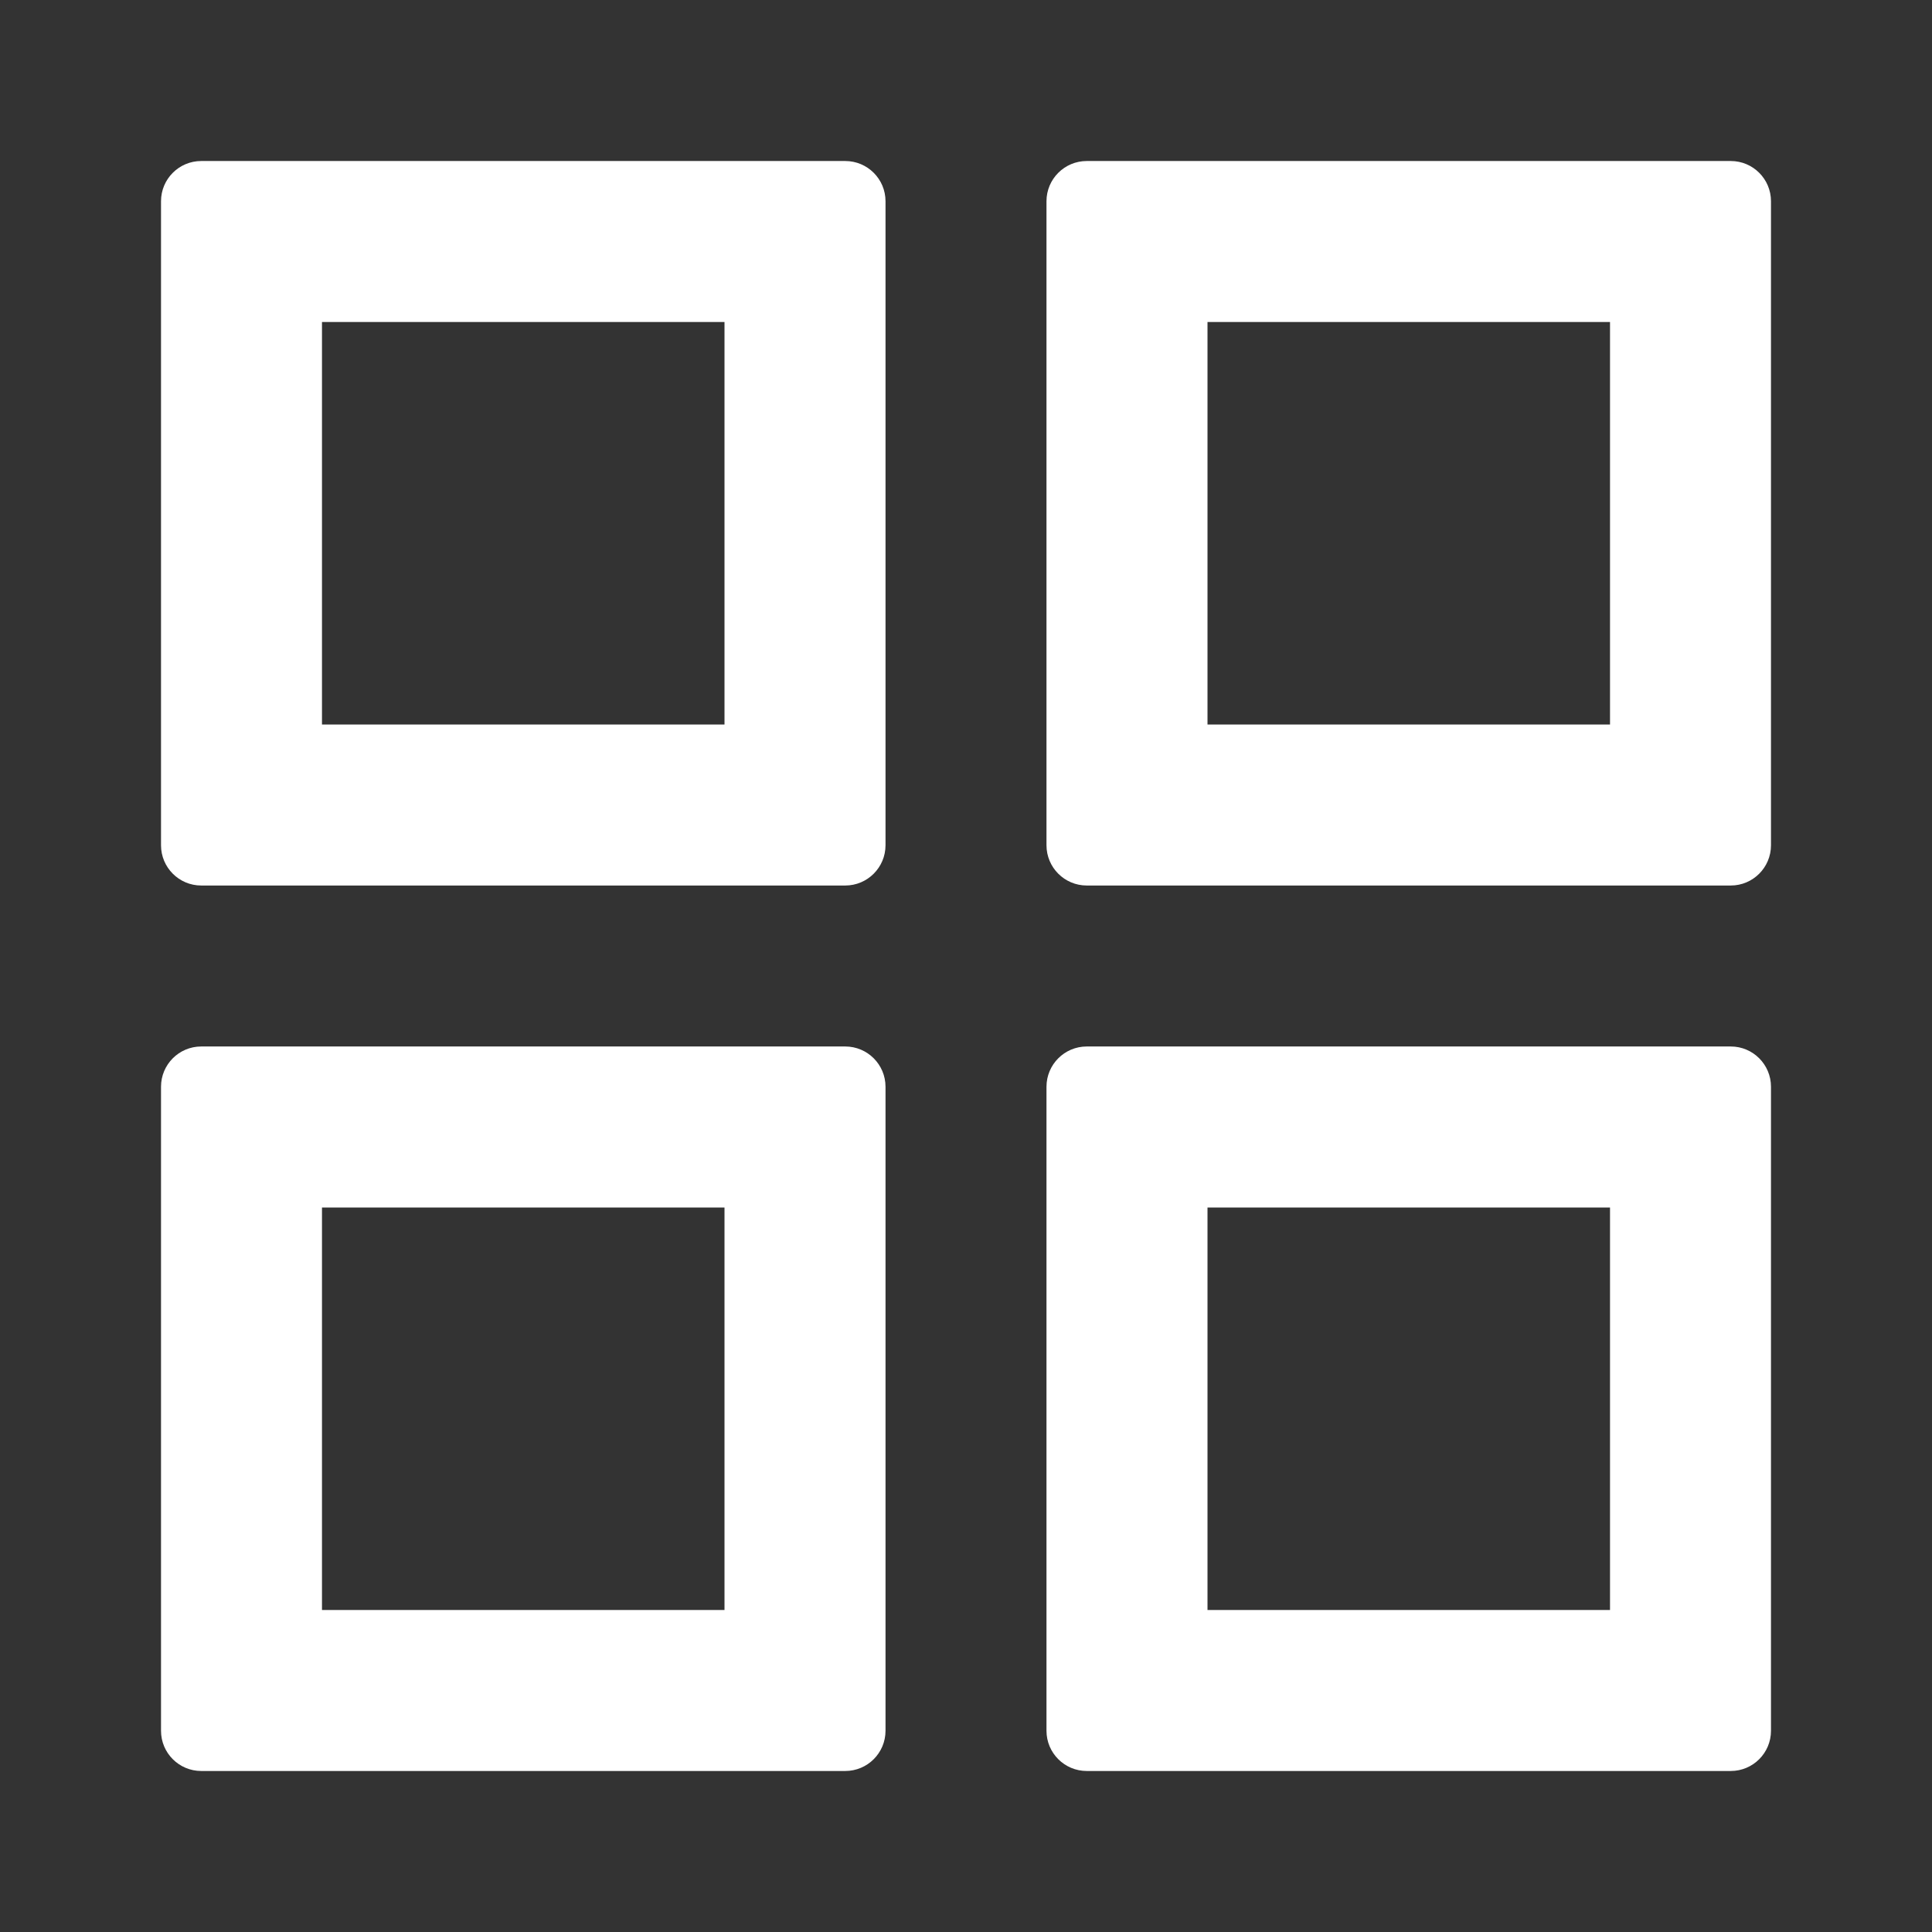 <?xml version="1.0" encoding="UTF-8"?>
<svg width="44px" height="44px" viewBox="0 0 44 44" version="1.1" xmlns="http://www.w3.org/2000/svg" xmlns:xlink="http://www.w3.org/1999/xlink">
    <rect x="0" y="0" width="44" height="44" fill="#333333" stroke="none"/>
    <title>宫格模式</title>
    <g id="AMA语音频道" stroke="none" stroke-width="1" fill="none" fill-rule="evenodd">
        <g id="进入视频频道-屏幕共享同时开视频" transform="translate(-606, -110)">
            <g id="头部导航" transform="translate(0, 88)">
                <g id="宫格模式" transform="translate(606, 22)">
                    <rect id="矩形" x="0" y="0" width="44" height="44"></rect>
                    <path d="M19.25,3.667 C19.756,3.667 20.167,4.077 20.167,4.583 L20.167,19.25 C20.167,19.756 19.756,20.167 19.25,20.167 L4.583,20.167 C4.077,20.167 3.667,19.756 3.667,19.25 L3.667,4.583 C3.667,4.077 4.077,3.667 4.583,3.667 L19.25,3.667 Z M16.5,7.333 L7.333,7.333 L7.333,16.5 L16.5,16.5 L16.5,7.333 Z" id="矩形" fill="#FFFFFF" fill-rule="nonzero"></path>
                    <path d="M19.25,23.833 C19.756,23.833 20.167,24.244 20.167,24.75 L20.167,39.417 C20.167,39.923 19.756,40.333 19.25,40.333 L4.583,40.333 C4.077,40.333 3.667,39.923 3.667,39.417 L3.667,24.75 C3.667,24.244 4.077,23.833 4.583,23.833 L19.25,23.833 Z M16.5,27.5 L7.333,27.5 L7.333,36.667 L16.5,36.667 L16.5,27.5 Z" id="矩形备份-2" fill="#FFFFFF" fill-rule="nonzero"></path>
                    <path d="M39.417,3.667 C39.923,3.667 40.333,4.077 40.333,4.583 L40.333,19.25 C40.333,19.756 39.923,20.167 39.417,20.167 L24.75,20.167 C24.244,20.167 23.833,19.756 23.833,19.25 L23.833,4.583 C23.833,4.077 24.244,3.667 24.75,3.667 L39.417,3.667 Z M36.667,7.333 L27.5,7.333 L27.5,16.5 L36.667,16.5 L36.667,7.333 Z" id="矩形备份" fill="#FFFFFF" fill-rule="nonzero"></path>
                    <path d="M39.417,23.833 C39.923,23.833 40.333,24.244 40.333,24.75 L40.333,39.417 C40.333,39.923 39.923,40.333 39.417,40.333 L24.75,40.333 C24.244,40.333 23.833,39.923 23.833,39.417 L23.833,24.75 C23.833,24.244 24.244,23.833 24.75,23.833 L39.417,23.833 Z M36.667,27.5 L27.5,27.5 L27.5,36.667 L36.667,36.667 L36.667,27.5 Z" id="矩形备份-3" fill="#FFFFFF" fill-rule="nonzero"></path>
                </g>
            </g>
        </g>
    </g>
</svg>